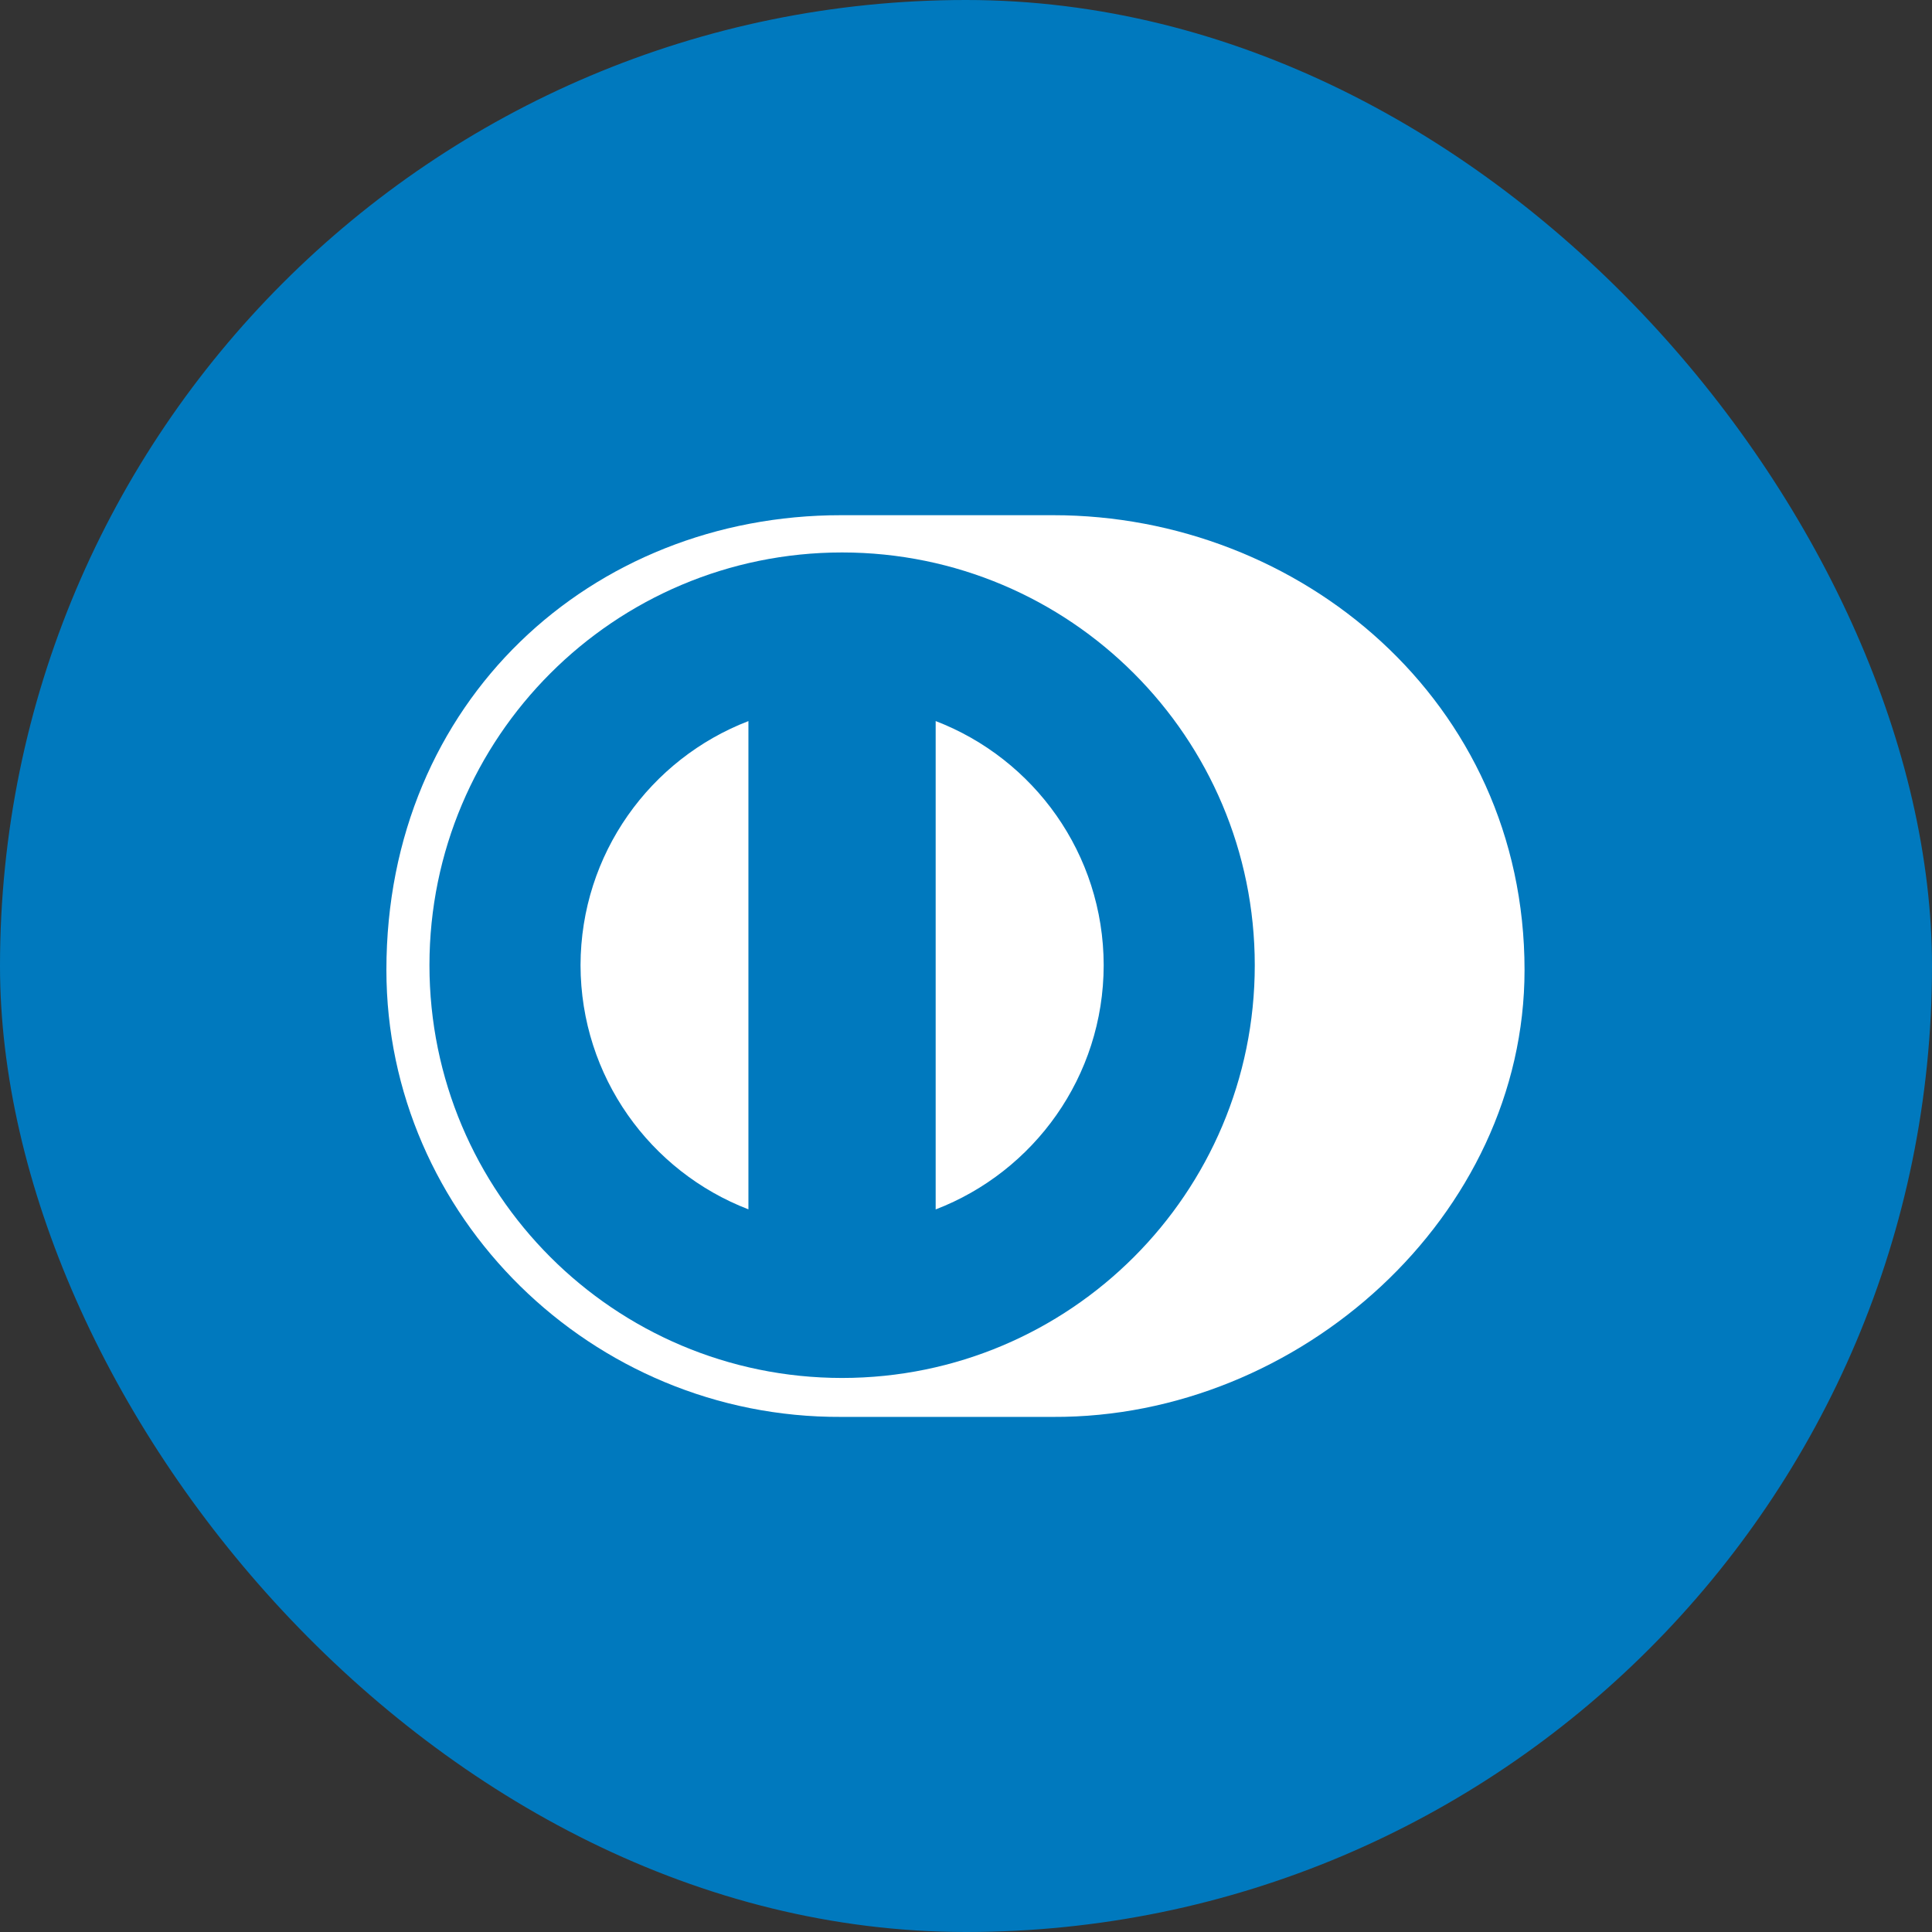 <svg width="60" height="60" viewBox="0 0 60 60" fill="none" xmlns="http://www.w3.org/2000/svg">
<rect x="0" y="0" width="60" height="60" fill="#333333" stroke="none"/>
<rect width="60" height="60" rx="30" fill="#0079BE"/>
<path d="M32.707 44.003C40.361 44.039 47.346 37.761 47.346 30.123C47.346 21.771 40.361 15.997 32.707 16H26.12C18.375 15.997 12 21.772 12 30.123C12 37.763 18.375 44.039 26.12 44.003H32.707Z" fill="white"/>
<path d="M26.151 17.157C19.074 17.159 13.339 22.896 13.337 29.976C13.339 37.055 19.074 42.791 26.151 42.794C33.23 42.791 38.967 37.055 38.968 29.976C38.967 22.896 33.23 17.159 26.151 17.157ZM18.029 29.976C18.036 26.517 20.196 23.566 23.243 22.394V37.557C20.196 36.385 18.036 33.437 18.029 29.976ZM29.058 37.56V22.393C32.106 23.563 34.271 26.515 34.276 29.976C34.271 33.439 32.106 36.389 29.058 37.56Z" fill="#0079BE"/>
</svg>
